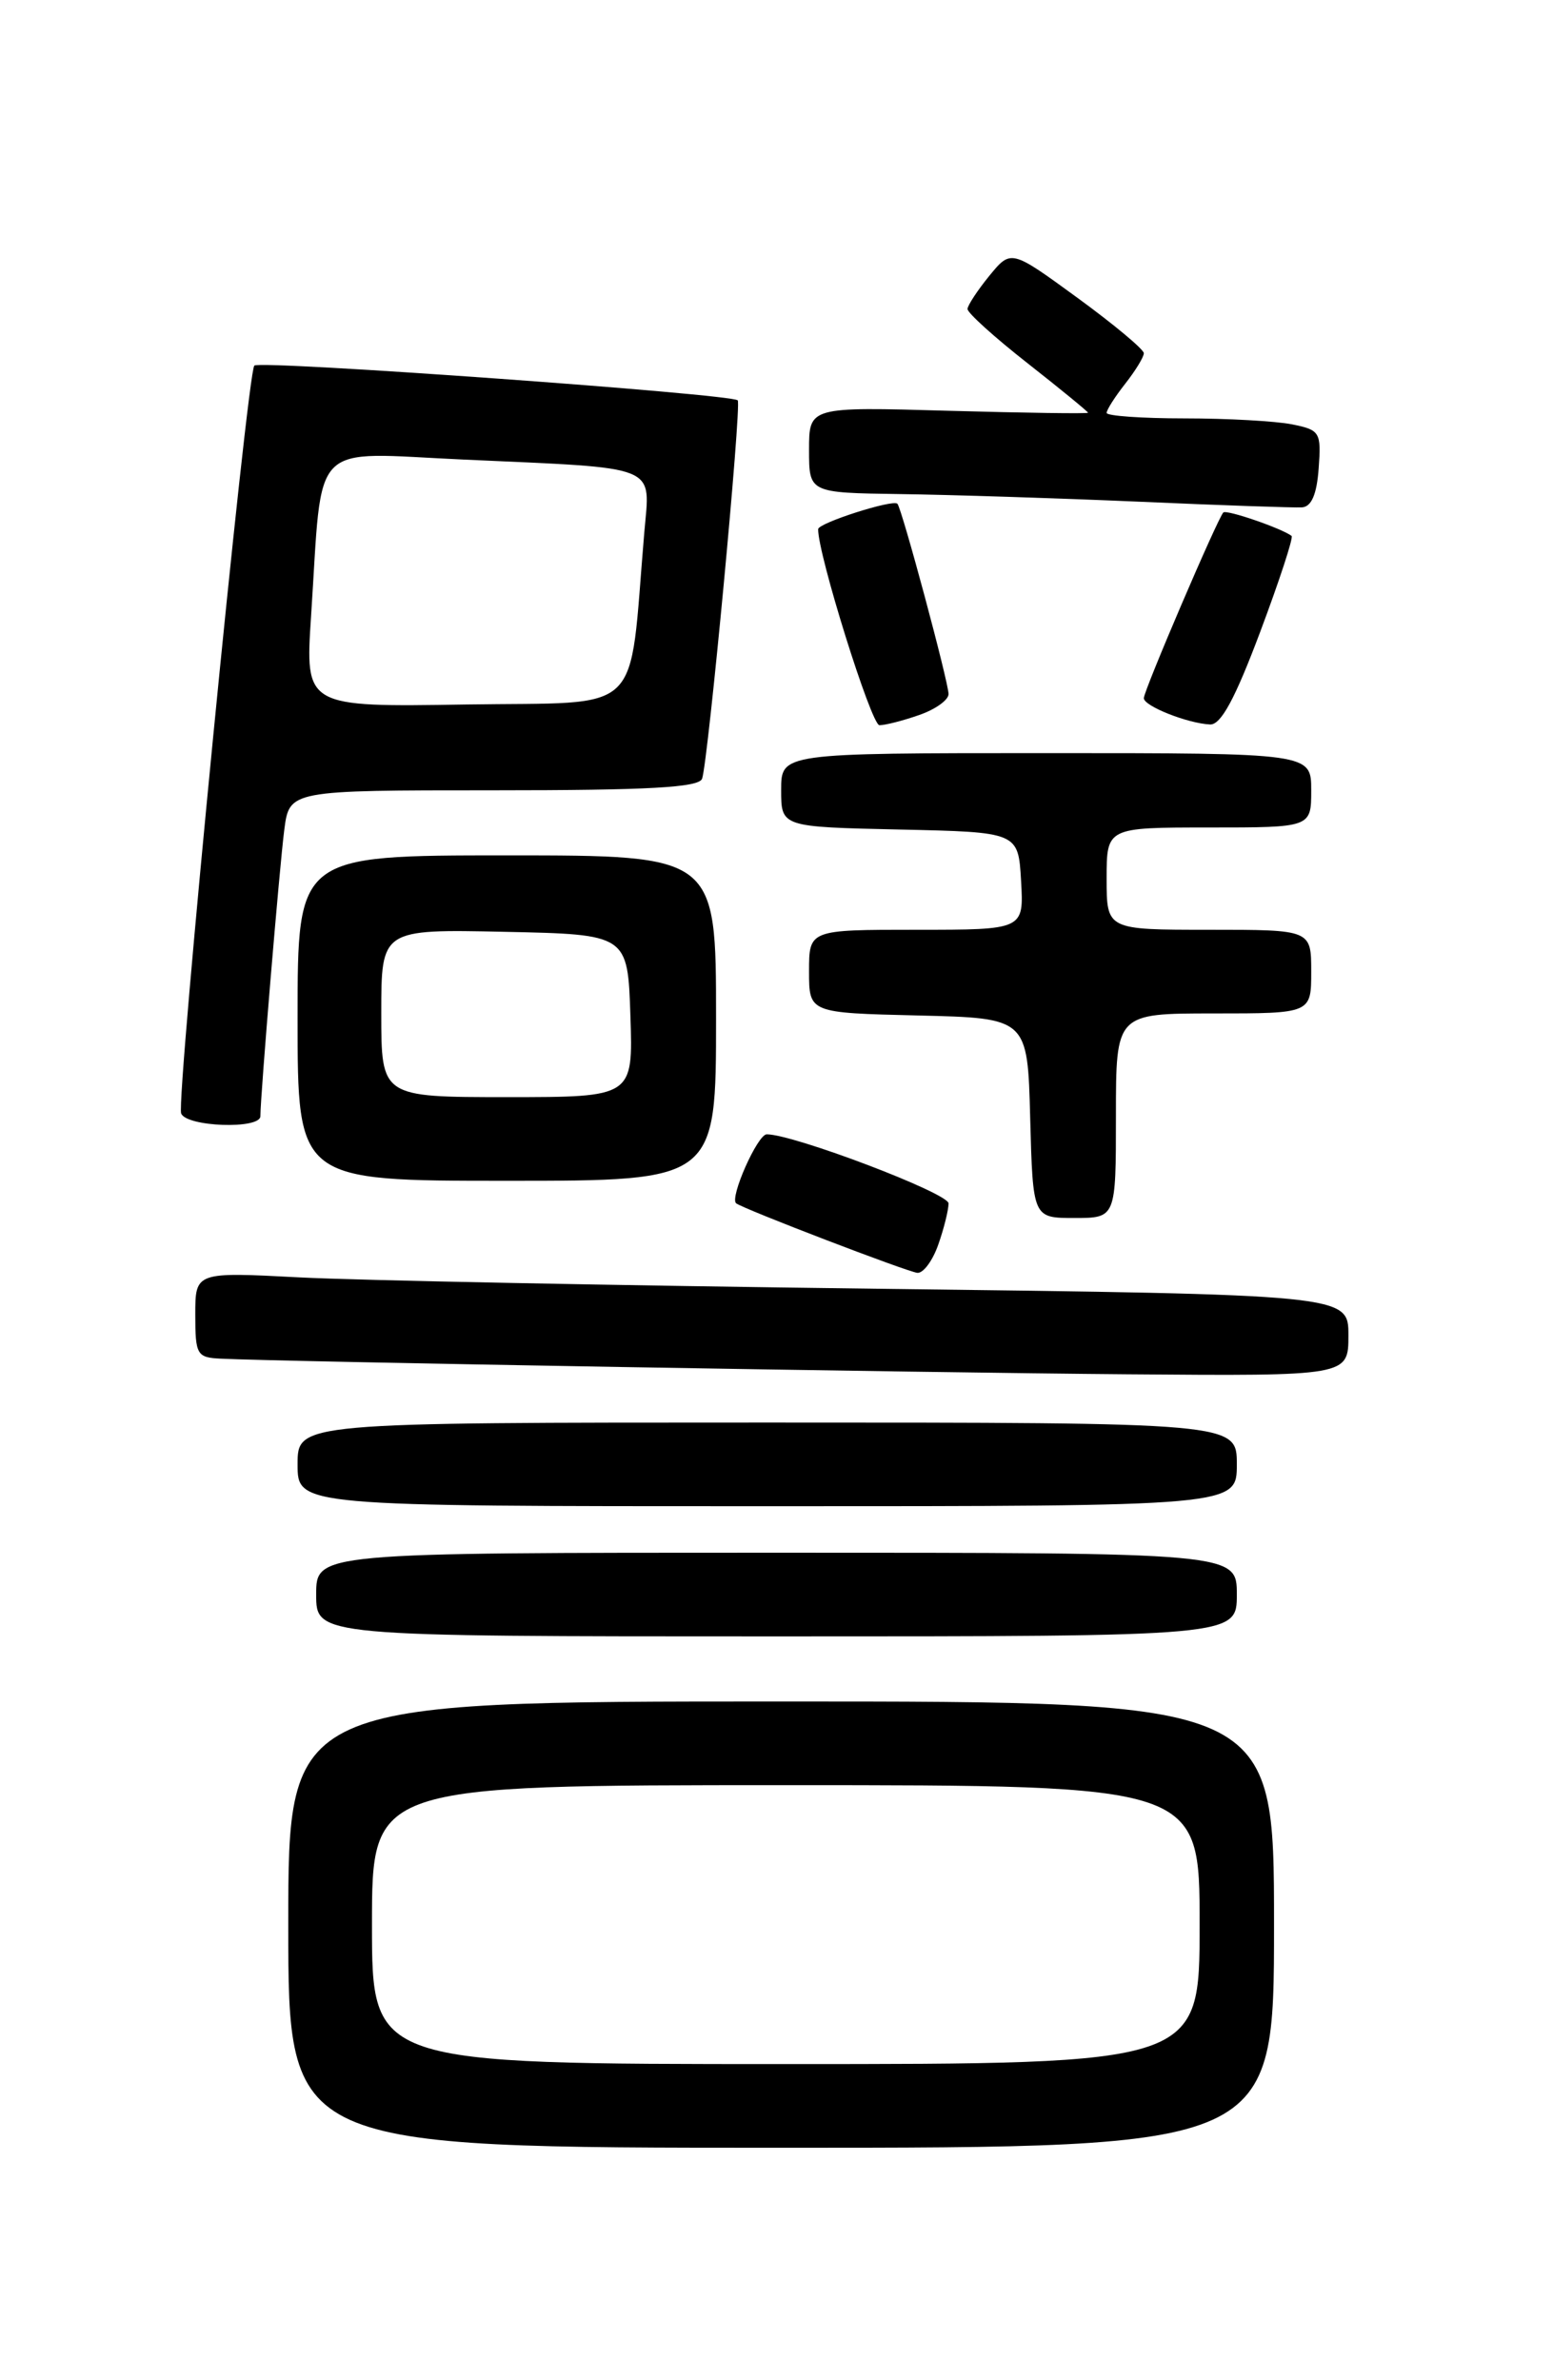 <?xml version="1.0" encoding="UTF-8" standalone="no"?>
<!DOCTYPE svg PUBLIC "-//W3C//DTD SVG 1.1//EN" "http://www.w3.org/Graphics/SVG/1.1/DTD/svg11.dtd" >
<svg xmlns="http://www.w3.org/2000/svg" xmlns:xlink="http://www.w3.org/1999/xlink" version="1.1" viewBox="0 0 167 256">
 <g >
 <path fill="currentColor"
d=" M 137.00 207.00 C 137.00 183.00 137.00 183.00 84.00 183.00 C 31.00 183.00 31.00 183.00 31.00 207.00 C 31.00 231.00 31.00 231.00 84.00 231.00 C 137.00 231.00 137.00 231.00 137.00 207.00 Z  M 133.00 171.50 C 133.00 167.00 133.00 167.00 83.50 167.00 C 34.00 167.00 34.00 167.00 34.00 171.50 C 34.00 176.00 34.00 176.00 83.50 176.00 C 133.00 176.00 133.00 176.00 133.00 171.50 Z  M 133.00 157.50 C 133.00 153.00 133.00 153.00 82.50 153.00 C 32.00 153.00 32.00 153.00 32.00 157.50 C 32.00 162.00 32.00 162.00 82.50 162.00 C 133.00 162.00 133.00 162.00 133.00 157.50 Z  M 145.00 143.62 C 145.00 139.24 145.00 139.24 94.25 138.61 C 66.34 138.26 38.44 137.71 32.25 137.39 C 21.00 136.80 21.00 136.80 21.00 141.40 C 21.00 145.72 21.17 146.01 23.75 146.13 C 30.11 146.45 99.36 147.64 121.25 147.81 C 145.00 148.00 145.00 148.00 145.00 143.62 Z  M 100.90 133.85 C 101.51 132.12 102.00 130.13 102.00 129.43 C 102.00 128.33 85.35 122.00 82.45 122.00 C 81.46 122.00 78.43 128.84 79.16 129.42 C 79.93 130.03 97.59 136.80 98.65 136.90 C 99.29 136.95 100.30 135.58 100.90 133.85 Z  M 120.00 120.00 C 120.00 109.00 120.00 109.00 130.50 109.00 C 141.00 109.00 141.00 109.00 141.00 104.50 C 141.00 100.00 141.00 100.00 130.00 100.00 C 119.00 100.00 119.00 100.00 119.00 94.50 C 119.00 89.00 119.00 89.00 130.00 89.00 C 141.00 89.00 141.00 89.00 141.00 85.00 C 141.00 81.00 141.00 81.00 112.50 81.00 C 84.00 81.00 84.00 81.00 84.00 84.97 C 84.00 88.94 84.00 88.94 96.75 89.22 C 109.50 89.50 109.50 89.50 109.80 94.75 C 110.10 100.00 110.10 100.00 98.55 100.00 C 87.00 100.00 87.00 100.00 87.00 104.47 C 87.00 108.94 87.00 108.94 98.75 109.22 C 110.50 109.50 110.50 109.50 110.78 120.25 C 111.07 131.00 111.07 131.00 115.53 131.00 C 120.00 131.00 120.00 131.00 120.00 120.00 Z  M 77.00 109.50 C 77.00 92.00 77.00 92.00 54.50 92.00 C 32.00 92.00 32.00 92.00 32.00 109.50 C 32.00 127.00 32.00 127.00 54.50 127.00 C 77.00 127.00 77.00 127.00 77.00 109.50 Z  M 28.00 120.05 C 28.00 117.88 30.06 93.16 30.57 89.25 C 31.12 85.00 31.12 85.00 53.09 85.00 C 69.77 85.00 75.17 84.70 75.50 83.75 C 76.15 81.89 79.76 43.57 79.33 43.06 C 78.75 42.38 27.95 38.72 27.35 39.32 C 26.58 40.09 18.93 118.26 19.48 119.75 C 20.01 121.20 28.00 121.49 28.00 120.05 Z  M 98.85 76.90 C 100.58 76.30 102.00 75.29 102.00 74.65 C 102.00 73.37 96.98 54.68 96.50 54.18 C 96.02 53.68 88.00 56.25 87.98 56.91 C 87.91 59.49 93.69 78.00 94.57 78.00 C 95.19 78.00 97.12 77.51 98.85 76.90 Z  M 135.51 67.97 C 137.58 62.45 139.10 57.81 138.89 57.64 C 137.83 56.83 131.89 54.78 131.55 55.12 C 130.94 55.73 123.00 74.27 123.00 75.09 C 123.00 75.94 127.69 77.80 130.12 77.92 C 131.29 77.98 132.81 75.16 135.51 67.97 Z  M 141.80 50.38 C 142.09 46.48 141.94 46.24 138.93 45.64 C 137.18 45.29 131.98 45.00 127.38 45.00 C 122.77 45.00 119.00 44.73 119.00 44.41 C 119.00 44.08 119.90 42.67 121.00 41.27 C 122.10 39.87 123.00 38.40 123.00 37.99 C 123.00 37.58 119.79 34.90 115.86 32.03 C 108.72 26.82 108.72 26.82 106.39 29.66 C 105.12 31.22 104.06 32.83 104.04 33.23 C 104.02 33.64 106.92 36.26 110.50 39.07 C 114.08 41.88 117.00 44.28 117.00 44.39 C 117.00 44.51 110.25 44.41 102.00 44.18 C 87.00 43.75 87.00 43.75 87.00 48.38 C 87.00 53.00 87.00 53.00 96.75 53.14 C 102.11 53.21 113.70 53.58 122.50 53.96 C 131.30 54.35 139.18 54.62 140.00 54.57 C 141.02 54.51 141.60 53.18 141.80 50.38 Z  M 40.00 207.00 C 40.00 192.00 40.00 192.00 84.50 192.00 C 129.00 192.00 129.00 192.00 129.00 207.00 C 129.00 222.00 129.00 222.00 84.50 222.00 C 40.00 222.00 40.00 222.00 40.00 207.00 Z  M 41.00 108.97 C 41.00 99.94 41.00 99.94 54.25 100.22 C 67.50 100.50 67.50 100.50 67.79 109.25 C 68.08 118.00 68.08 118.00 54.54 118.00 C 41.00 118.00 41.00 118.00 41.00 108.97 Z  M 33.45 66.27 C 34.72 47.01 33.10 48.67 49.86 49.43 C 71.22 50.40 69.91 49.87 69.28 57.31 C 67.58 77.34 69.51 75.47 50.15 75.77 C 32.81 76.05 32.81 76.05 33.45 66.27 Z "/>
</g>
</svg>